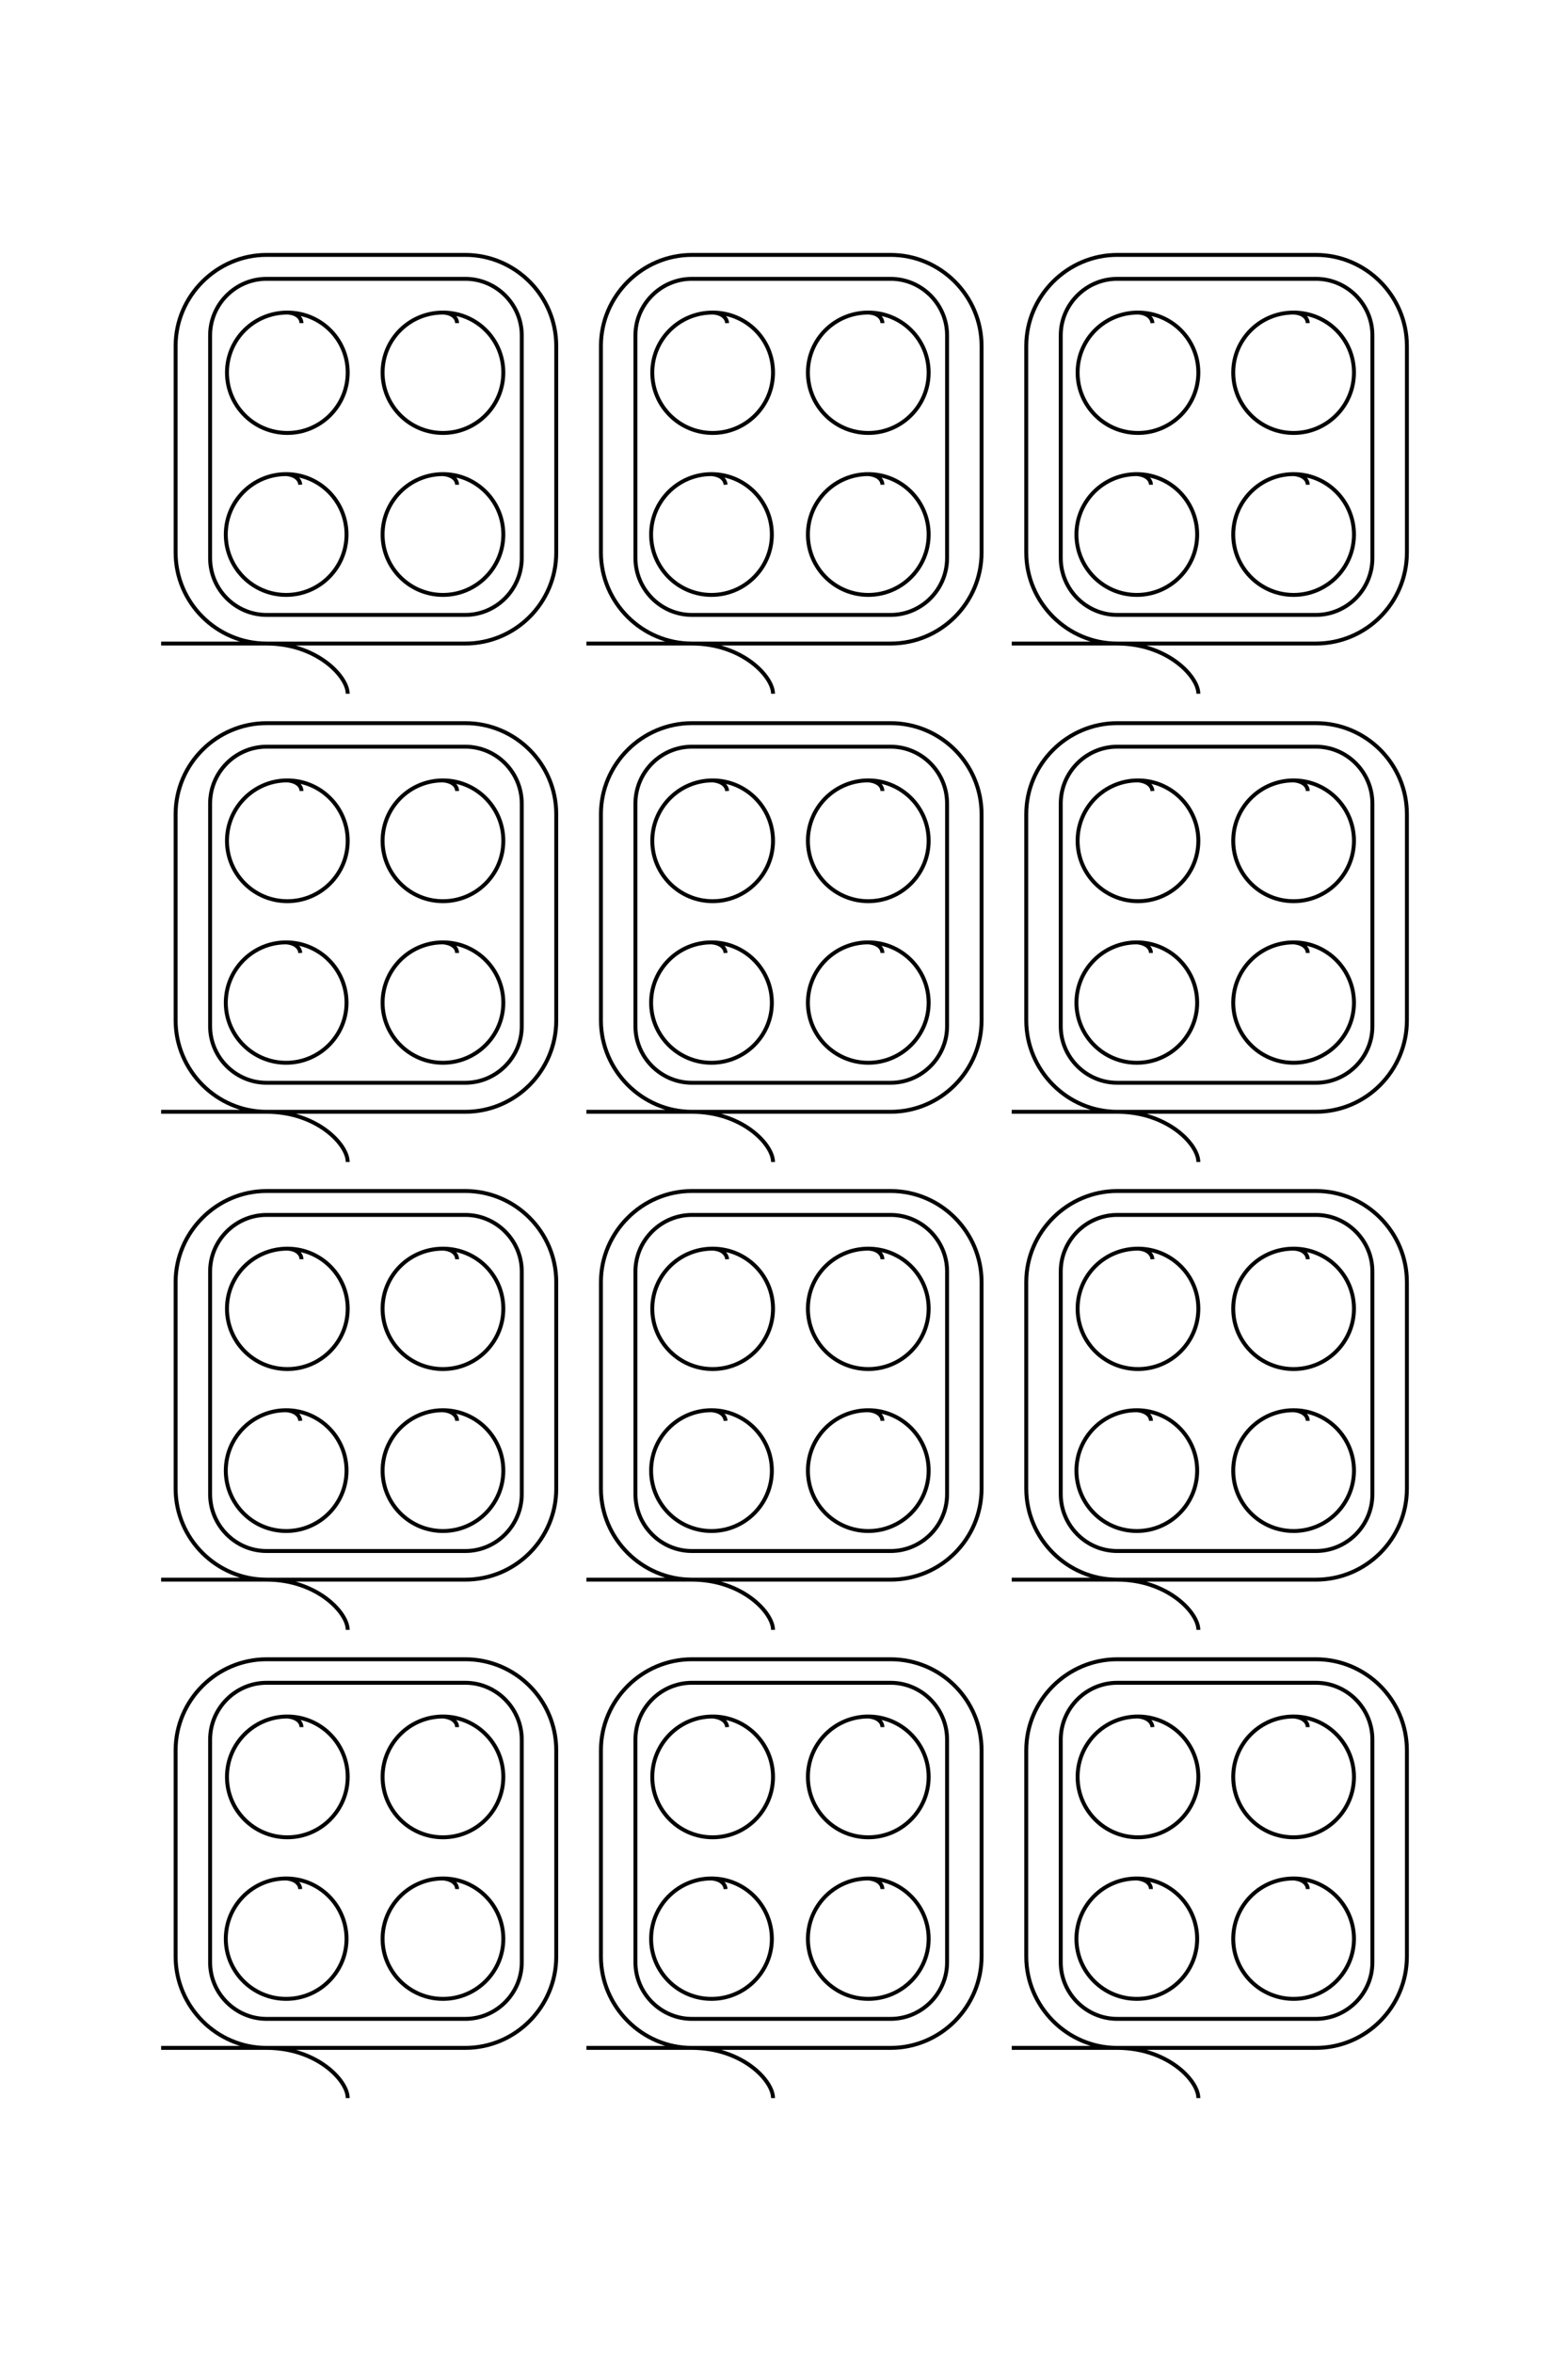 <?xml version="1.0" encoding="UTF-8"?>
<!DOCTYPE svg PUBLIC "-//W3C//DTD SVG 1.1//EN" "http://www.w3.org/Graphics/SVG/1.1/DTD/svg11.dtd">
<!-- Creator: CorelDRAW X8 -->
<svg xmlns="http://www.w3.org/2000/svg" xml:space="preserve" width="40mm" height="60mm" version="1.1" style="shape-rendering:geometricPrecision; text-rendering:geometricPrecision; image-rendering:optimizeQuality; fill-rule:evenodd; clip-rule:evenodd"
viewBox="0 0 4000 6000"
 xmlns:xlink="http://www.w3.org/1999/xlink">
 <defs>
  <style type="text/css">
   <![CDATA[
    .str0 {stroke:black;stroke-width:10}
    .fil0 {fill:none}
   ]]>
  </style>
 </defs>
 <g id="图层_x0020_1">
  <g id="_2220433351200">
   <path class="fil0 str0" d="M411 1641l776 0c128,0 232,-104 232,-232l0 -527c0,-127 -104,-232 -232,-232l-507 0c-127,0 -232,105 -232,232l0 527c0,128 105,232 232,232 128,0 207,84 207,128"/>
   <path class="fil0 str0" d="M411 2835l776 0c128,0 232,-105 232,-233l0 -526c0,-128 -104,-232 -232,-232l-507 0c-127,0 -232,104 -232,232l0 526c0,128 105,233 232,233 128,0 207,83 207,128"/>
   <path class="fil0 str0" d="M411 4028l776 0c128,0 232,-104 232,-232l0 -527c0,-127 -104,-232 -232,-232l-507 0c-127,0 -232,105 -232,232l0 527c0,128 105,232 232,232 128,0 207,84 207,128"/>
   <path class="fil0 str0" d="M411 5222l776 0c128,0 232,-105 232,-233l0 -526c0,-128 -104,-232 -232,-232l-507 0c-127,0 -232,104 -232,232l0 526c0,128 105,233 232,233 128,0 207,83 207,128"/>
   <path class="fil0 str0" d="M1496 1641l776 0c128,0 232,-104 232,-232l0 -527c0,-127 -104,-232 -232,-232l-507 0c-127,0 -232,105 -232,232l0 527c0,128 105,232 232,232 128,0 207,84 207,128"/>
   <path class="fil0 str0" d="M1496 2835l776 0c128,0 232,-105 232,-233l0 -526c0,-128 -104,-232 -232,-232l-507 0c-127,0 -232,104 -232,232l0 526c0,128 105,233 232,233 128,0 207,83 207,128"/>
   <path class="fil0 str0" d="M1496 4028l776 0c128,0 232,-104 232,-232l0 -527c0,-127 -104,-232 -232,-232l-507 0c-127,0 -232,105 -232,232l0 527c0,128 105,232 232,232 128,0 207,84 207,128"/>
   <path class="fil0 str0" d="M1496 5222l776 0c128,0 232,-105 232,-233l0 -526c0,-128 -104,-232 -232,-232l-507 0c-127,0 -232,104 -232,232l0 526c0,128 105,233 232,233 128,0 207,83 207,128"/>
   <path class="fil0 str0" d="M2581 1641l776 0c128,0 232,-104 232,-232l0 -527c0,-127 -104,-232 -232,-232l-507 0c-127,0 -232,105 -232,232l0 527c0,128 105,232 232,232 128,0 207,84 207,128"/>
   <path class="fil0 str0" d="M2581 2835l776 0c128,0 232,-105 232,-233l0 -526c0,-128 -104,-232 -232,-232l-507 0c-127,0 -232,104 -232,232l0 526c0,128 105,233 232,233 128,0 207,83 207,128"/>
   <path class="fil0 str0" d="M2581 4028l776 0c128,0 232,-104 232,-232l0 -527c0,-127 -104,-232 -232,-232l-507 0c-127,0 -232,105 -232,232l0 527c0,128 105,232 232,232 128,0 207,84 207,128"/>
   <path class="fil0 str0" d="M2581 5222l776 0c128,0 232,-105 232,-233l0 -526c0,-128 -104,-232 -232,-232l-507 0c-127,0 -232,104 -232,232l0 526c0,128 105,233 232,233 128,0 207,83 207,128"/>
   <path class="fil0 str0" d="M680 711l507 0c79,0 144,65 144,144l0 568c0,80 -65,145 -144,145l-507 0c-79,0 -144,-65 -144,-145l0 -568c0,-79 65,-144 144,-144z"/>
   <path class="fil0 str0" d="M680 1904l507 0c79,0 144,65 144,145l0 568c0,79 -65,144 -144,144l-507 0c-79,0 -144,-65 -144,-144l0 -568c0,-80 65,-145 144,-145z"/>
   <path class="fil0 str0" d="M680 3098l507 0c79,0 144,65 144,144l0 568c0,80 -65,145 -144,145l-507 0c-79,0 -144,-65 -144,-145l0 -568c0,-79 65,-144 144,-144z"/>
   <path class="fil0 str0" d="M680 4291l507 0c79,0 144,65 144,145l0 568c0,79 -65,144 -144,144l-507 0c-79,0 -144,-65 -144,-144l0 -568c0,-80 65,-145 144,-145z"/>
   <path class="fil0 str0" d="M1765 711l507 0c79,0 144,65 144,144l0 568c0,80 -65,145 -144,145l-507 0c-79,0 -144,-65 -144,-145l0 -568c0,-79 65,-144 144,-144z"/>
   <path class="fil0 str0" d="M1765 1904l507 0c79,0 144,65 144,145l0 568c0,79 -65,144 -144,144l-507 0c-79,0 -144,-65 -144,-144l0 -568c0,-80 65,-145 144,-145z"/>
   <path class="fil0 str0" d="M1765 3098l507 0c79,0 144,65 144,144l0 568c0,80 -65,145 -144,145l-507 0c-79,0 -144,-65 -144,-145l0 -568c0,-79 65,-144 144,-144z"/>
   <path class="fil0 str0" d="M1765 4291l507 0c79,0 144,65 144,145l0 568c0,79 -65,144 -144,144l-507 0c-79,0 -144,-65 -144,-144l0 -568c0,-80 65,-145 144,-145z"/>
   <path class="fil0 str0" d="M2850 711l507 0c79,0 144,65 144,144l0 568c0,80 -65,145 -144,145l-507 0c-79,0 -144,-65 -144,-145l0 -568c0,-79 65,-144 144,-144z"/>
   <path class="fil0 str0" d="M2850 1904l507 0c79,0 144,65 144,145l0 568c0,79 -65,144 -144,144l-507 0c-79,0 -144,-65 -144,-144l0 -568c0,-80 65,-145 144,-145z"/>
   <path class="fil0 str0" d="M2850 3098l507 0c79,0 144,65 144,144l0 568c0,80 -65,145 -144,145l-507 0c-79,0 -144,-65 -144,-145l0 -568c0,-79 65,-144 144,-144z"/>
   <path class="fil0 str0" d="M2850 4291l507 0c79,0 144,65 144,145l0 568c0,79 -65,144 -144,144l-507 0c-79,0 -144,-65 -144,-144l0 -568c0,-80 65,-145 144,-145z"/>
   <path class="fil0 str0" d="M766 1236c-1,-13 -12,-25 -36,-27 -85,0 -154,69 -154,154 0,85 69,154 154,154 85,0 154,-69 154,-154 0,-85 -69,-154 -154,-154"/>
   <path class="fil0 str0" d="M766 2430c-1,-13 -12,-25 -36,-27 -85,0 -154,69 -154,154 0,84 69,153 154,153 85,0 154,-69 154,-153 0,-85 -69,-154 -154,-154"/>
   <path class="fil0 str0" d="M766 3623c-1,-13 -12,-25 -36,-27 -85,0 -154,69 -154,154 0,85 69,154 154,154 85,0 154,-69 154,-154 0,-85 -69,-154 -154,-154"/>
   <path class="fil0 str0" d="M766 4817c-1,-13 -12,-25 -36,-27 -85,0 -154,69 -154,154 0,84 69,153 154,153 85,0 154,-69 154,-153 0,-85 -69,-154 -154,-154"/>
   <path class="fil0 str0" d="M1851 1236c-1,-13 -12,-25 -36,-27 -85,0 -154,69 -154,154 0,85 69,154 154,154 85,0 154,-69 154,-154 0,-85 -69,-154 -154,-154"/>
   <path class="fil0 str0" d="M1851 2430c-1,-13 -12,-25 -36,-27 -85,0 -154,69 -154,154 0,84 69,153 154,153 85,0 154,-69 154,-153 0,-85 -69,-154 -154,-154"/>
   <path class="fil0 str0" d="M1851 3623c-1,-13 -12,-25 -36,-27 -85,0 -154,69 -154,154 0,85 69,154 154,154 85,0 154,-69 154,-154 0,-85 -69,-154 -154,-154"/>
   <path class="fil0 str0" d="M1851 4817c-1,-13 -12,-25 -36,-27 -85,0 -154,69 -154,154 0,84 69,153 154,153 85,0 154,-69 154,-153 0,-85 -69,-154 -154,-154"/>
   <path class="fil0 str0" d="M2936 1236c0,-13 -12,-25 -36,-27 -85,0 -154,69 -154,154 0,85 69,154 154,154 85,0 154,-69 154,-154 0,-85 -69,-154 -154,-154"/>
   <path class="fil0 str0" d="M2936 2430c0,-13 -12,-25 -36,-27 -85,0 -154,69 -154,154 0,84 69,153 154,153 85,0 154,-69 154,-153 0,-85 -69,-154 -154,-154"/>
   <path class="fil0 str0" d="M2936 3623c0,-13 -12,-25 -36,-27 -85,0 -154,69 -154,154 0,85 69,154 154,154 85,0 154,-69 154,-154 0,-85 -69,-154 -154,-154"/>
   <path class="fil0 str0" d="M2936 4817c0,-13 -12,-25 -36,-27 -85,0 -154,69 -154,154 0,84 69,153 154,153 85,0 154,-69 154,-153 0,-85 -69,-154 -154,-154"/>
   <path class="fil0 str0" d="M1166 1236c0,-13 -12,-25 -36,-27 -85,0 -154,69 -154,154 0,85 69,154 154,154 85,0 154,-69 154,-154 0,-85 -69,-154 -154,-154"/>
   <path class="fil0 str0" d="M1166 2430c0,-13 -12,-25 -36,-27 -85,0 -154,69 -154,154 0,84 69,153 154,153 85,0 154,-69 154,-153 0,-85 -69,-154 -154,-154"/>
   <path class="fil0 str0" d="M1166 3623c0,-13 -12,-25 -36,-27 -85,0 -154,69 -154,154 0,85 69,154 154,154 85,0 154,-69 154,-154 0,-85 -69,-154 -154,-154"/>
   <path class="fil0 str0" d="M1166 4817c0,-13 -12,-25 -36,-27 -85,0 -154,69 -154,154 0,84 69,153 154,153 85,0 154,-69 154,-153 0,-85 -69,-154 -154,-154"/>
   <path class="fil0 str0" d="M2251 1236c0,-13 -12,-25 -36,-27 -85,0 -154,69 -154,154 0,85 69,154 154,154 85,0 154,-69 154,-154 0,-85 -69,-154 -154,-154"/>
   <path class="fil0 str0" d="M2251 2430c0,-13 -12,-25 -36,-27 -85,0 -154,69 -154,154 0,84 69,153 154,153 85,0 154,-69 154,-153 0,-85 -69,-154 -154,-154"/>
   <path class="fil0 str0" d="M2251 3623c0,-13 -12,-25 -36,-27 -85,0 -154,69 -154,154 0,85 69,154 154,154 85,0 154,-69 154,-154 0,-85 -69,-154 -154,-154"/>
   <path class="fil0 str0" d="M2251 4817c0,-13 -12,-25 -36,-27 -85,0 -154,69 -154,154 0,84 69,153 154,153 85,0 154,-69 154,-153 0,-85 -69,-154 -154,-154"/>
   <path class="fil0 str0" d="M3336 1236c0,-13 -12,-25 -36,-27 -85,0 -154,69 -154,154 0,85 69,154 154,154 85,0 154,-69 154,-154 0,-85 -69,-154 -154,-154"/>
   <path class="fil0 str0" d="M3336 2430c0,-13 -12,-25 -36,-27 -85,0 -154,69 -154,154 0,84 69,153 154,153 85,0 154,-69 154,-153 0,-85 -69,-154 -154,-154"/>
   <path class="fil0 str0" d="M3336 3623c0,-13 -12,-25 -36,-27 -85,0 -154,69 -154,154 0,85 69,154 154,154 85,0 154,-69 154,-154 0,-85 -69,-154 -154,-154"/>
   <path class="fil0 str0" d="M3336 4817c0,-13 -12,-25 -36,-27 -85,0 -154,69 -154,154 0,84 69,153 154,153 85,0 154,-69 154,-153 0,-85 -69,-154 -154,-154"/>
   <path class="fil0 str0" d="M1166 824c0,-13 -12,-26 -36,-27 -85,0 -154,68 -154,153 0,85 69,154 154,154 85,0 154,-69 154,-154 0,-85 -69,-153 -154,-153"/>
   <path class="fil0 str0" d="M1166 2017c0,-13 -12,-25 -36,-27 -85,0 -154,69 -154,154 0,85 69,154 154,154 85,0 154,-69 154,-154 0,-85 -69,-154 -154,-154"/>
   <path class="fil0 str0" d="M1166 3211c0,-13 -12,-26 -36,-27 -85,0 -154,68 -154,153 0,85 69,154 154,154 85,0 154,-69 154,-154 0,-85 -69,-153 -154,-153"/>
   <path class="fil0 str0" d="M1166 4404c0,-13 -12,-25 -36,-27 -85,0 -154,69 -154,154 0,85 69,154 154,154 85,0 154,-69 154,-154 0,-85 -69,-154 -154,-154"/>
   <path class="fil0 str0" d="M2251 824c0,-13 -12,-26 -36,-27 -85,0 -154,68 -154,153 0,85 69,154 154,154 85,0 154,-69 154,-154 0,-85 -69,-153 -154,-153"/>
   <path class="fil0 str0" d="M2251 2017c0,-13 -12,-25 -36,-27 -85,0 -154,69 -154,154 0,85 69,154 154,154 85,0 154,-69 154,-154 0,-85 -69,-154 -154,-154"/>
   <path class="fil0 str0" d="M2251 3211c0,-13 -12,-26 -36,-27 -85,0 -154,68 -154,153 0,85 69,154 154,154 85,0 154,-69 154,-154 0,-85 -69,-153 -154,-153"/>
   <path class="fil0 str0" d="M2251 4404c0,-13 -12,-25 -36,-27 -85,0 -154,69 -154,154 0,85 69,154 154,154 85,0 154,-69 154,-154 0,-85 -69,-154 -154,-154"/>
   <path class="fil0 str0" d="M3336 824c0,-13 -12,-26 -36,-27 -85,0 -154,68 -154,153 0,85 69,154 154,154 85,0 154,-69 154,-154 0,-85 -69,-153 -154,-153"/>
   <path class="fil0 str0" d="M3336 2017c0,-13 -12,-25 -36,-27 -85,0 -154,69 -154,154 0,85 69,154 154,154 85,0 154,-69 154,-154 0,-85 -69,-154 -154,-154"/>
   <path class="fil0 str0" d="M3336 3211c0,-13 -12,-26 -36,-27 -85,0 -154,68 -154,153 0,85 69,154 154,154 85,0 154,-69 154,-154 0,-85 -69,-153 -154,-153"/>
   <path class="fil0 str0" d="M3336 4404c0,-13 -12,-25 -36,-27 -85,0 -154,69 -154,154 0,85 69,154 154,154 85,0 154,-69 154,-154 0,-85 -69,-154 -154,-154"/>
   <path class="fil0 str0" d="M769 824c0,-13 -12,-26 -36,-27 -85,0 -154,68 -154,153 0,85 69,154 154,154 85,0 154,-69 154,-154 0,-85 -69,-153 -154,-153"/>
   <path class="fil0 str0" d="M769 2017c0,-13 -12,-25 -36,-27 -85,0 -154,69 -154,154 0,85 69,154 154,154 85,0 154,-69 154,-154 0,-85 -69,-154 -154,-154"/>
   <path class="fil0 str0" d="M769 3211c0,-13 -12,-26 -36,-27 -85,0 -154,68 -154,153 0,85 69,154 154,154 85,0 154,-69 154,-154 0,-85 -69,-153 -154,-153"/>
   <path class="fil0 str0" d="M769 4404c0,-13 -12,-25 -36,-27 -85,0 -154,69 -154,154 0,85 69,154 154,154 85,0 154,-69 154,-154 0,-85 -69,-154 -154,-154"/>
   <path class="fil0 str0" d="M1855 824c-1,-13 -13,-26 -37,-27 -85,0 -154,68 -154,153 0,85 69,154 154,154 85,0 154,-69 154,-154 0,-85 -69,-153 -154,-153"/>
   <path class="fil0 str0" d="M1855 2017c-1,-13 -13,-25 -37,-27 -85,0 -154,69 -154,154 0,85 69,154 154,154 85,0 154,-69 154,-154 0,-85 -69,-154 -154,-154"/>
   <path class="fil0 str0" d="M1855 3211c-1,-13 -13,-26 -37,-27 -85,0 -154,68 -154,153 0,85 69,154 154,154 85,0 154,-69 154,-154 0,-85 -69,-153 -154,-153"/>
   <path class="fil0 str0" d="M1855 4404c-1,-13 -13,-25 -37,-27 -85,0 -154,69 -154,154 0,85 69,154 154,154 85,0 154,-69 154,-154 0,-85 -69,-154 -154,-154"/>
   <path class="fil0 str0" d="M2940 824c-1,-13 -13,-26 -37,-27 -85,0 -154,68 -154,153 0,85 69,154 154,154 85,0 154,-69 154,-154 0,-85 -69,-153 -154,-153"/>
   <path class="fil0 str0" d="M2940 2017c-1,-13 -13,-25 -37,-27 -85,0 -154,69 -154,154 0,85 69,154 154,154 85,0 154,-69 154,-154 0,-85 -69,-154 -154,-154"/>
   <path class="fil0 str0" d="M2940 3211c-1,-13 -13,-26 -37,-27 -85,0 -154,68 -154,153 0,85 69,154 154,154 85,0 154,-69 154,-154 0,-85 -69,-153 -154,-153"/>
   <path class="fil0 str0" d="M2940 4404c-1,-13 -13,-25 -37,-27 -85,0 -154,69 -154,154 0,85 69,154 154,154 85,0 154,-69 154,-154 0,-85 -69,-154 -154,-154"/>
  </g>
  <path class="fil0 str0" d="M-23882 5861l0 -2145c0,-353 -289,-642 -643,-642l-1455 0c-353,0 -642,289 -642,642l0 1400c0,353 289,642 642,642l1455 0c354,0 643,-289 643,-642 0,-353 231,-570 355,-570"/>
  <path class="fil0 str0" d="M-20582 5861l0 -2145c0,-353 -289,-642 -643,-642l-1455 0c-353,0 -642,289 -642,642l0 1400c0,353 289,642 642,642l1455 0c354,0 643,-289 643,-642 0,-353 231,-570 355,-570"/>
  <path class="fil0 str0" d="M-17282 5861l0 -2145c0,-353 -289,-642 -643,-642l-1455 0c-353,0 -642,289 -642,642l0 1400c0,353 289,642 642,642l1455 0c354,0 643,-289 643,-642 0,-353 231,-570 355,-570"/>
  <path class="fil0 str0" d="M-13982 5861l0 -2145c0,-353 -289,-642 -643,-642l-1455 0c-353,0 -642,289 -642,642l0 1400c0,353 289,642 642,642l1455 0c354,0 643,-289 643,-642 0,-353 231,-570 355,-570"/>
  <path class="fil0 str0" d="M-23882 2861l0 -2145c0,-353 -289,-642 -643,-642l-1455 0c-353,0 -642,289 -642,642l0 1400c0,353 289,642 642,642l1455 0c354,0 643,-289 643,-642 0,-353 231,-570 355,-570"/>
  <path class="fil0 str0" d="M-20582 2861l0 -2145c0,-353 -289,-642 -643,-642l-1455 0c-353,0 -642,289 -642,642l0 1400c0,353 289,642 642,642l1455 0c354,0 643,-289 643,-642 0,-353 231,-570 355,-570"/>
  <path class="fil0 str0" d="M-17282 2861l0 -2145c0,-353 -289,-642 -643,-642l-1455 0c-353,0 -642,289 -642,642l0 1400c0,353 289,642 642,642l1455 0c354,0 643,-289 643,-642 0,-353 231,-570 355,-570"/>
  <path class="fil0 str0" d="M-13982 2861l0 -2145c0,-353 -289,-642 -643,-642l-1455 0c-353,0 -642,289 -642,642l0 1400c0,353 289,642 642,642l1455 0c354,0 643,-289 643,-642 0,-353 231,-570 355,-570"/>
  <path class="fil0 str0" d="M-23882 -139l0 -2145c0,-353 -289,-643 -643,-643l-1455 0c-353,0 -642,290 -642,643l0 1400c0,353 289,642 642,642l1455 0c354,0 643,-289 643,-642 0,-353 231,-570 355,-570"/>
  <path class="fil0 str0" d="M-20582 -139l0 -2145c0,-353 -289,-643 -643,-643l-1455 0c-353,0 -642,290 -642,643l0 1400c0,353 289,642 642,642l1455 0c354,0 643,-289 643,-642 0,-353 231,-570 355,-570"/>
  <path class="fil0 str0" d="M-17282 -139l0 -2145c0,-353 -289,-643 -643,-643l-1455 0c-353,0 -642,290 -642,643l0 1400c0,353 289,642 642,642l1455 0c354,0 643,-289 643,-642 0,-353 231,-570 355,-570"/>
  <path class="fil0 str0" d="M-13982 -139l0 -2145c0,-353 -289,-643 -643,-643l-1455 0c-353,0 -642,290 -642,643l0 1400c0,353 289,642 642,642l1455 0c354,0 643,-289 643,-642 0,-353 231,-570 355,-570"/>
  <path class="fil0 str0" d="M-26454 5116l0 -1400c0,-220 179,-400 399,-400l1571 0c220,0 400,180 400,400l0 1400c0,220 -180,400 -400,400l-1571 0c-220,0 -399,-180 -399,-400z"/>
  <path class="fil0 str0" d="M-23154 5116l0 -1400c0,-220 179,-400 399,-400l1571 0c220,0 400,180 400,400l0 1400c0,220 -180,400 -400,400l-1571 0c-220,0 -399,-180 -399,-400z"/>
  <path class="fil0 str0" d="M-19854 5116l0 -1400c0,-220 179,-400 399,-400l1571 0c220,0 400,180 400,400l0 1400c0,220 -180,400 -400,400l-1571 0c-220,0 -399,-180 -399,-400z"/>
  <path class="fil0 str0" d="M-16554 5116l0 -1400c0,-220 179,-400 399,-400l1571 0c220,0 400,180 400,400l0 1400c0,220 -180,400 -400,400l-1571 0c-220,0 -399,-180 -399,-400z"/>
  <path class="fil0 str0" d="M-26454 2116l0 -1400c0,-220 179,-400 399,-400l1571 0c220,0 400,180 400,400l0 1400c0,220 -180,400 -400,400l-1571 0c-220,0 -399,-180 -399,-400z"/>
  <path class="fil0 str0" d="M-23154 2116l0 -1400c0,-220 179,-400 399,-400l1571 0c220,0 400,180 400,400l0 1400c0,220 -180,400 -400,400l-1571 0c-220,0 -399,-180 -399,-400z"/>
  <path class="fil0 str0" d="M-19854 2116l0 -1400c0,-220 179,-400 399,-400l1571 0c220,0 400,180 400,400l0 1400c0,220 -180,400 -400,400l-1571 0c-220,0 -399,-180 -399,-400z"/>
  <path class="fil0 str0" d="M-16554 2116l0 -1400c0,-220 179,-400 399,-400l1571 0c220,0 400,180 400,400l0 1400c0,220 -180,400 -400,400l-1571 0c-220,0 -399,-180 -399,-400z"/>
  <path class="fil0 str0" d="M-26454 -884l0 -1400c0,-220 179,-400 399,-400l1571 0c220,0 400,180 400,400l0 1400c0,220 -180,400 -400,400l-1571 0c-220,0 -399,-180 -399,-400z"/>
  <path class="fil0 str0" d="M-23154 -884l0 -1400c0,-220 179,-400 399,-400l1571 0c220,0 400,180 400,400l0 1400c0,220 -180,400 -400,400l-1571 0c-220,0 -399,-180 -399,-400z"/>
  <path class="fil0 str0" d="M-19854 -884l0 -1400c0,-220 179,-400 399,-400l1571 0c220,0 400,180 400,400l0 1400c0,220 -180,400 -400,400l-1571 0c-220,0 -399,-180 -399,-400z"/>
  <path class="fil0 str0" d="M-16554 -884l0 -1400c0,-220 179,-400 399,-400l1571 0c220,0 400,180 400,400l0 1400c0,220 -180,400 -400,400l-1571 0c-220,0 -399,-180 -399,-400z"/>
  <path class="fil0 str0" d="M-25001 4878c-36,3 -70,35 -75,101 0,234 190,425 425,425 235,0 425,-191 425,-425 0,-235 -190,-425 -425,-425 -235,0 -425,190 -425,425"/>
  <path class="fil0 str0" d="M-21701 4878c-36,3 -70,35 -75,101 0,234 190,425 425,425 235,0 425,-191 425,-425 0,-235 -190,-425 -425,-425 -235,0 -425,190 -425,425"/>
  <path class="fil0 str0" d="M-18401 4878c-36,3 -70,35 -75,101 0,234 190,425 425,425 235,0 425,-191 425,-425 0,-235 -190,-425 -425,-425 -235,0 -425,190 -425,425"/>
  <path class="fil0 str0" d="M-15101 4878c-36,3 -70,35 -75,101 0,234 190,425 425,425 235,0 425,-191 425,-425 0,-235 -190,-425 -425,-425 -235,0 -425,190 -425,425"/>
  <path class="fil0 str0" d="M-25001 1878c-36,3 -70,35 -75,101 0,234 190,425 425,425 235,0 425,-191 425,-425 0,-235 -190,-425 -425,-425 -235,0 -425,190 -425,425"/>
  <path class="fil0 str0" d="M-21701 1878c-36,3 -70,35 -75,101 0,234 190,425 425,425 235,0 425,-191 425,-425 0,-235 -190,-425 -425,-425 -235,0 -425,190 -425,425"/>
  <path class="fil0 str0" d="M-18401 1878c-36,3 -70,35 -75,101 0,234 190,425 425,425 235,0 425,-191 425,-425 0,-235 -190,-425 -425,-425 -235,0 -425,190 -425,425"/>
  <path class="fil0 str0" d="M-15101 1878c-36,3 -70,35 -75,101 0,234 190,425 425,425 235,0 425,-191 425,-425 0,-235 -190,-425 -425,-425 -235,0 -425,190 -425,425"/>
  <path class="fil0 str0" d="M-25001 -1122c-36,3 -70,35 -75,101 0,234 190,425 425,425 235,0 425,-191 425,-425 0,-235 -190,-425 -425,-425 -235,0 -425,190 -425,425"/>
  <path class="fil0 str0" d="M-21701 -1122c-36,3 -70,35 -75,101 0,234 190,425 425,425 235,0 425,-191 425,-425 0,-235 -190,-425 -425,-425 -235,0 -425,190 -425,425"/>
  <path class="fil0 str0" d="M-18401 -1122c-36,3 -70,35 -75,101 0,234 190,425 425,425 235,0 425,-191 425,-425 0,-235 -190,-425 -425,-425 -235,0 -425,190 -425,425"/>
  <path class="fil0 str0" d="M-15101 -1122c-36,3 -70,35 -75,101 0,234 190,425 425,425 235,0 425,-191 425,-425 0,-235 -190,-425 -425,-425 -235,0 -425,190 -425,425"/>
  <path class="fil0 str0" d="M-25001 3772c-36,3 -70,35 -75,100 0,235 190,425 425,425 235,0 425,-190 425,-425 0,-234 -190,-425 -425,-425 -235,0 -425,191 -425,425"/>
  <path class="fil0 str0" d="M-21701 3772c-36,3 -70,35 -75,100 0,235 190,425 425,425 235,0 425,-190 425,-425 0,-234 -190,-425 -425,-425 -235,0 -425,191 -425,425"/>
  <path class="fil0 str0" d="M-18401 3772c-36,3 -70,35 -75,100 0,235 190,425 425,425 235,0 425,-190 425,-425 0,-234 -190,-425 -425,-425 -235,0 -425,191 -425,425"/>
  <path class="fil0 str0" d="M-15101 3772c-36,3 -70,35 -75,100 0,235 190,425 425,425 235,0 425,-190 425,-425 0,-234 -190,-425 -425,-425 -235,0 -425,191 -425,425"/>
  <path class="fil0 str0" d="M-25001 772c-36,3 -70,35 -75,100 0,235 190,425 425,425 235,0 425,-190 425,-425 0,-234 -190,-425 -425,-425 -235,0 -425,191 -425,425"/>
  <path class="fil0 str0" d="M-21701 772c-36,3 -70,35 -75,100 0,235 190,425 425,425 235,0 425,-190 425,-425 0,-234 -190,-425 -425,-425 -235,0 -425,191 -425,425"/>
  <path class="fil0 str0" d="M-18401 772c-36,3 -70,35 -75,100 0,235 190,425 425,425 235,0 425,-190 425,-425 0,-234 -190,-425 -425,-425 -235,0 -425,191 -425,425"/>
  <path class="fil0 str0" d="M-15101 772c-36,3 -70,35 -75,100 0,235 190,425 425,425 235,0 425,-190 425,-425 0,-234 -190,-425 -425,-425 -235,0 -425,191 -425,425"/>
  <path class="fil0 str0" d="M-25001 -2228c-36,3 -70,34 -75,100 0,235 190,425 425,425 235,0 425,-190 425,-425 0,-234 -190,-425 -425,-425 -235,0 -425,191 -425,425"/>
  <path class="fil0 str0" d="M-21701 -2228c-36,3 -70,34 -75,100 0,235 190,425 425,425 235,0 425,-190 425,-425 0,-234 -190,-425 -425,-425 -235,0 -425,191 -425,425"/>
  <path class="fil0 str0" d="M-18401 -2228c-36,3 -70,34 -75,100 0,235 190,425 425,425 235,0 425,-190 425,-425 0,-234 -190,-425 -425,-425 -235,0 -425,191 -425,425"/>
  <path class="fil0 str0" d="M-15101 -2228c-36,3 -70,34 -75,100 0,235 190,425 425,425 235,0 425,-190 425,-425 0,-234 -190,-425 -425,-425 -235,0 -425,191 -425,425"/>
  <path class="fil0 str0" d="M-26142 3772c-36,3 -70,35 -75,100 0,235 190,425 425,425 235,0 425,-190 425,-425 0,-234 -190,-425 -425,-425 -235,0 -425,191 -425,425"/>
  <path class="fil0 str0" d="M-22842 3772c-36,3 -70,35 -75,100 0,235 190,425 425,425 235,0 425,-190 425,-425 0,-234 -190,-425 -425,-425 -235,0 -425,191 -425,425"/>
  <path class="fil0 str0" d="M-19542 3772c-36,3 -70,35 -75,100 0,235 190,425 425,425 235,0 425,-190 425,-425 0,-234 -190,-425 -425,-425 -235,0 -425,191 -425,425"/>
  <path class="fil0 str0" d="M-16242 3772c-36,3 -70,35 -75,100 0,235 190,425 425,425 235,0 425,-190 425,-425 0,-234 -190,-425 -425,-425 -235,0 -425,191 -425,425"/>
  <path class="fil0 str0" d="M-26142 772c-36,3 -70,35 -75,100 0,235 190,425 425,425 235,0 425,-190 425,-425 0,-234 -190,-425 -425,-425 -235,0 -425,191 -425,425"/>
  <path class="fil0 str0" d="M-22842 772c-36,3 -70,35 -75,100 0,235 190,425 425,425 235,0 425,-190 425,-425 0,-234 -190,-425 -425,-425 -235,0 -425,191 -425,425"/>
  <path class="fil0 str0" d="M-19542 772c-36,3 -70,35 -75,100 0,235 190,425 425,425 235,0 425,-190 425,-425 0,-234 -190,-425 -425,-425 -235,0 -425,191 -425,425"/>
  <path class="fil0 str0" d="M-16242 772c-36,3 -70,35 -75,100 0,235 190,425 425,425 235,0 425,-190 425,-425 0,-234 -190,-425 -425,-425 -235,0 -425,191 -425,425"/>
  <path class="fil0 str0" d="M-26142 -2228c-36,3 -70,34 -75,100 0,235 190,425 425,425 235,0 425,-190 425,-425 0,-234 -190,-425 -425,-425 -235,0 -425,191 -425,425"/>
  <path class="fil0 str0" d="M-22842 -2228c-36,3 -70,34 -75,100 0,235 190,425 425,425 235,0 425,-190 425,-425 0,-234 -190,-425 -425,-425 -235,0 -425,191 -425,425"/>
  <path class="fil0 str0" d="M-19542 -2228c-36,3 -70,34 -75,100 0,235 190,425 425,425 235,0 425,-190 425,-425 0,-234 -190,-425 -425,-425 -235,0 -425,191 -425,425"/>
  <path class="fil0 str0" d="M-16242 -2228c-36,3 -70,34 -75,100 0,235 190,425 425,425 235,0 425,-190 425,-425 0,-234 -190,-425 -425,-425 -235,0 -425,191 -425,425"/>
  <path class="fil0 str0" d="M-26142 4870c-36,2 -70,34 -75,100 0,235 190,425 425,425 235,0 425,-190 425,-425 0,-235 -190,-425 -425,-425 -235,0 -425,190 -425,425"/>
  <path class="fil0 str0" d="M-22842 4870c-36,2 -70,34 -75,100 0,235 190,425 425,425 235,0 425,-190 425,-425 0,-235 -190,-425 -425,-425 -235,0 -425,190 -425,425"/>
  <path class="fil0 str0" d="M-19542 4870c-36,2 -70,34 -75,100 0,235 190,425 425,425 235,0 425,-190 425,-425 0,-235 -190,-425 -425,-425 -235,0 -425,190 -425,425"/>
  <path class="fil0 str0" d="M-16242 4870c-36,2 -70,34 -75,100 0,235 190,425 425,425 235,0 425,-190 425,-425 0,-235 -190,-425 -425,-425 -235,0 -425,190 -425,425"/>
  <path class="fil0 str0" d="M-26142 1870c-36,2 -70,34 -75,100 0,235 190,425 425,425 235,0 425,-190 425,-425 0,-235 -190,-425 -425,-425 -235,0 -425,190 -425,425"/>
  <path class="fil0 str0" d="M-22842 1870c-36,2 -70,34 -75,100 0,235 190,425 425,425 235,0 425,-190 425,-425 0,-235 -190,-425 -425,-425 -235,0 -425,190 -425,425"/>
  <path class="fil0 str0" d="M-19542 1870c-36,2 -70,34 -75,100 0,235 190,425 425,425 235,0 425,-190 425,-425 0,-235 -190,-425 -425,-425 -235,0 -425,190 -425,425"/>
  <path class="fil0 str0" d="M-16242 1870c-36,2 -70,34 -75,100 0,235 190,425 425,425 235,0 425,-190 425,-425 0,-235 -190,-425 -425,-425 -235,0 -425,190 -425,425"/>
  <path class="fil0 str0" d="M-26142 -1130c-36,2 -70,34 -75,100 0,235 190,425 425,425 235,0 425,-190 425,-425 0,-235 -190,-425 -425,-425 -235,0 -425,190 -425,425"/>
  <path class="fil0 str0" d="M-22842 -1130c-36,2 -70,34 -75,100 0,235 190,425 425,425 235,0 425,-190 425,-425 0,-235 -190,-425 -425,-425 -235,0 -425,190 -425,425"/>
  <path class="fil0 str0" d="M-19542 -1130c-36,2 -70,34 -75,100 0,235 190,425 425,425 235,0 425,-190 425,-425 0,-235 -190,-425 -425,-425 -235,0 -425,190 -425,425"/>
  <path class="fil0 str0" d="M-16242 -1130c-36,2 -70,34 -75,100 0,235 190,425 425,425 235,0 425,-190 425,-425 0,-235 -190,-425 -425,-425 -235,0 -425,190 -425,425"/>
 </g>
</svg>
